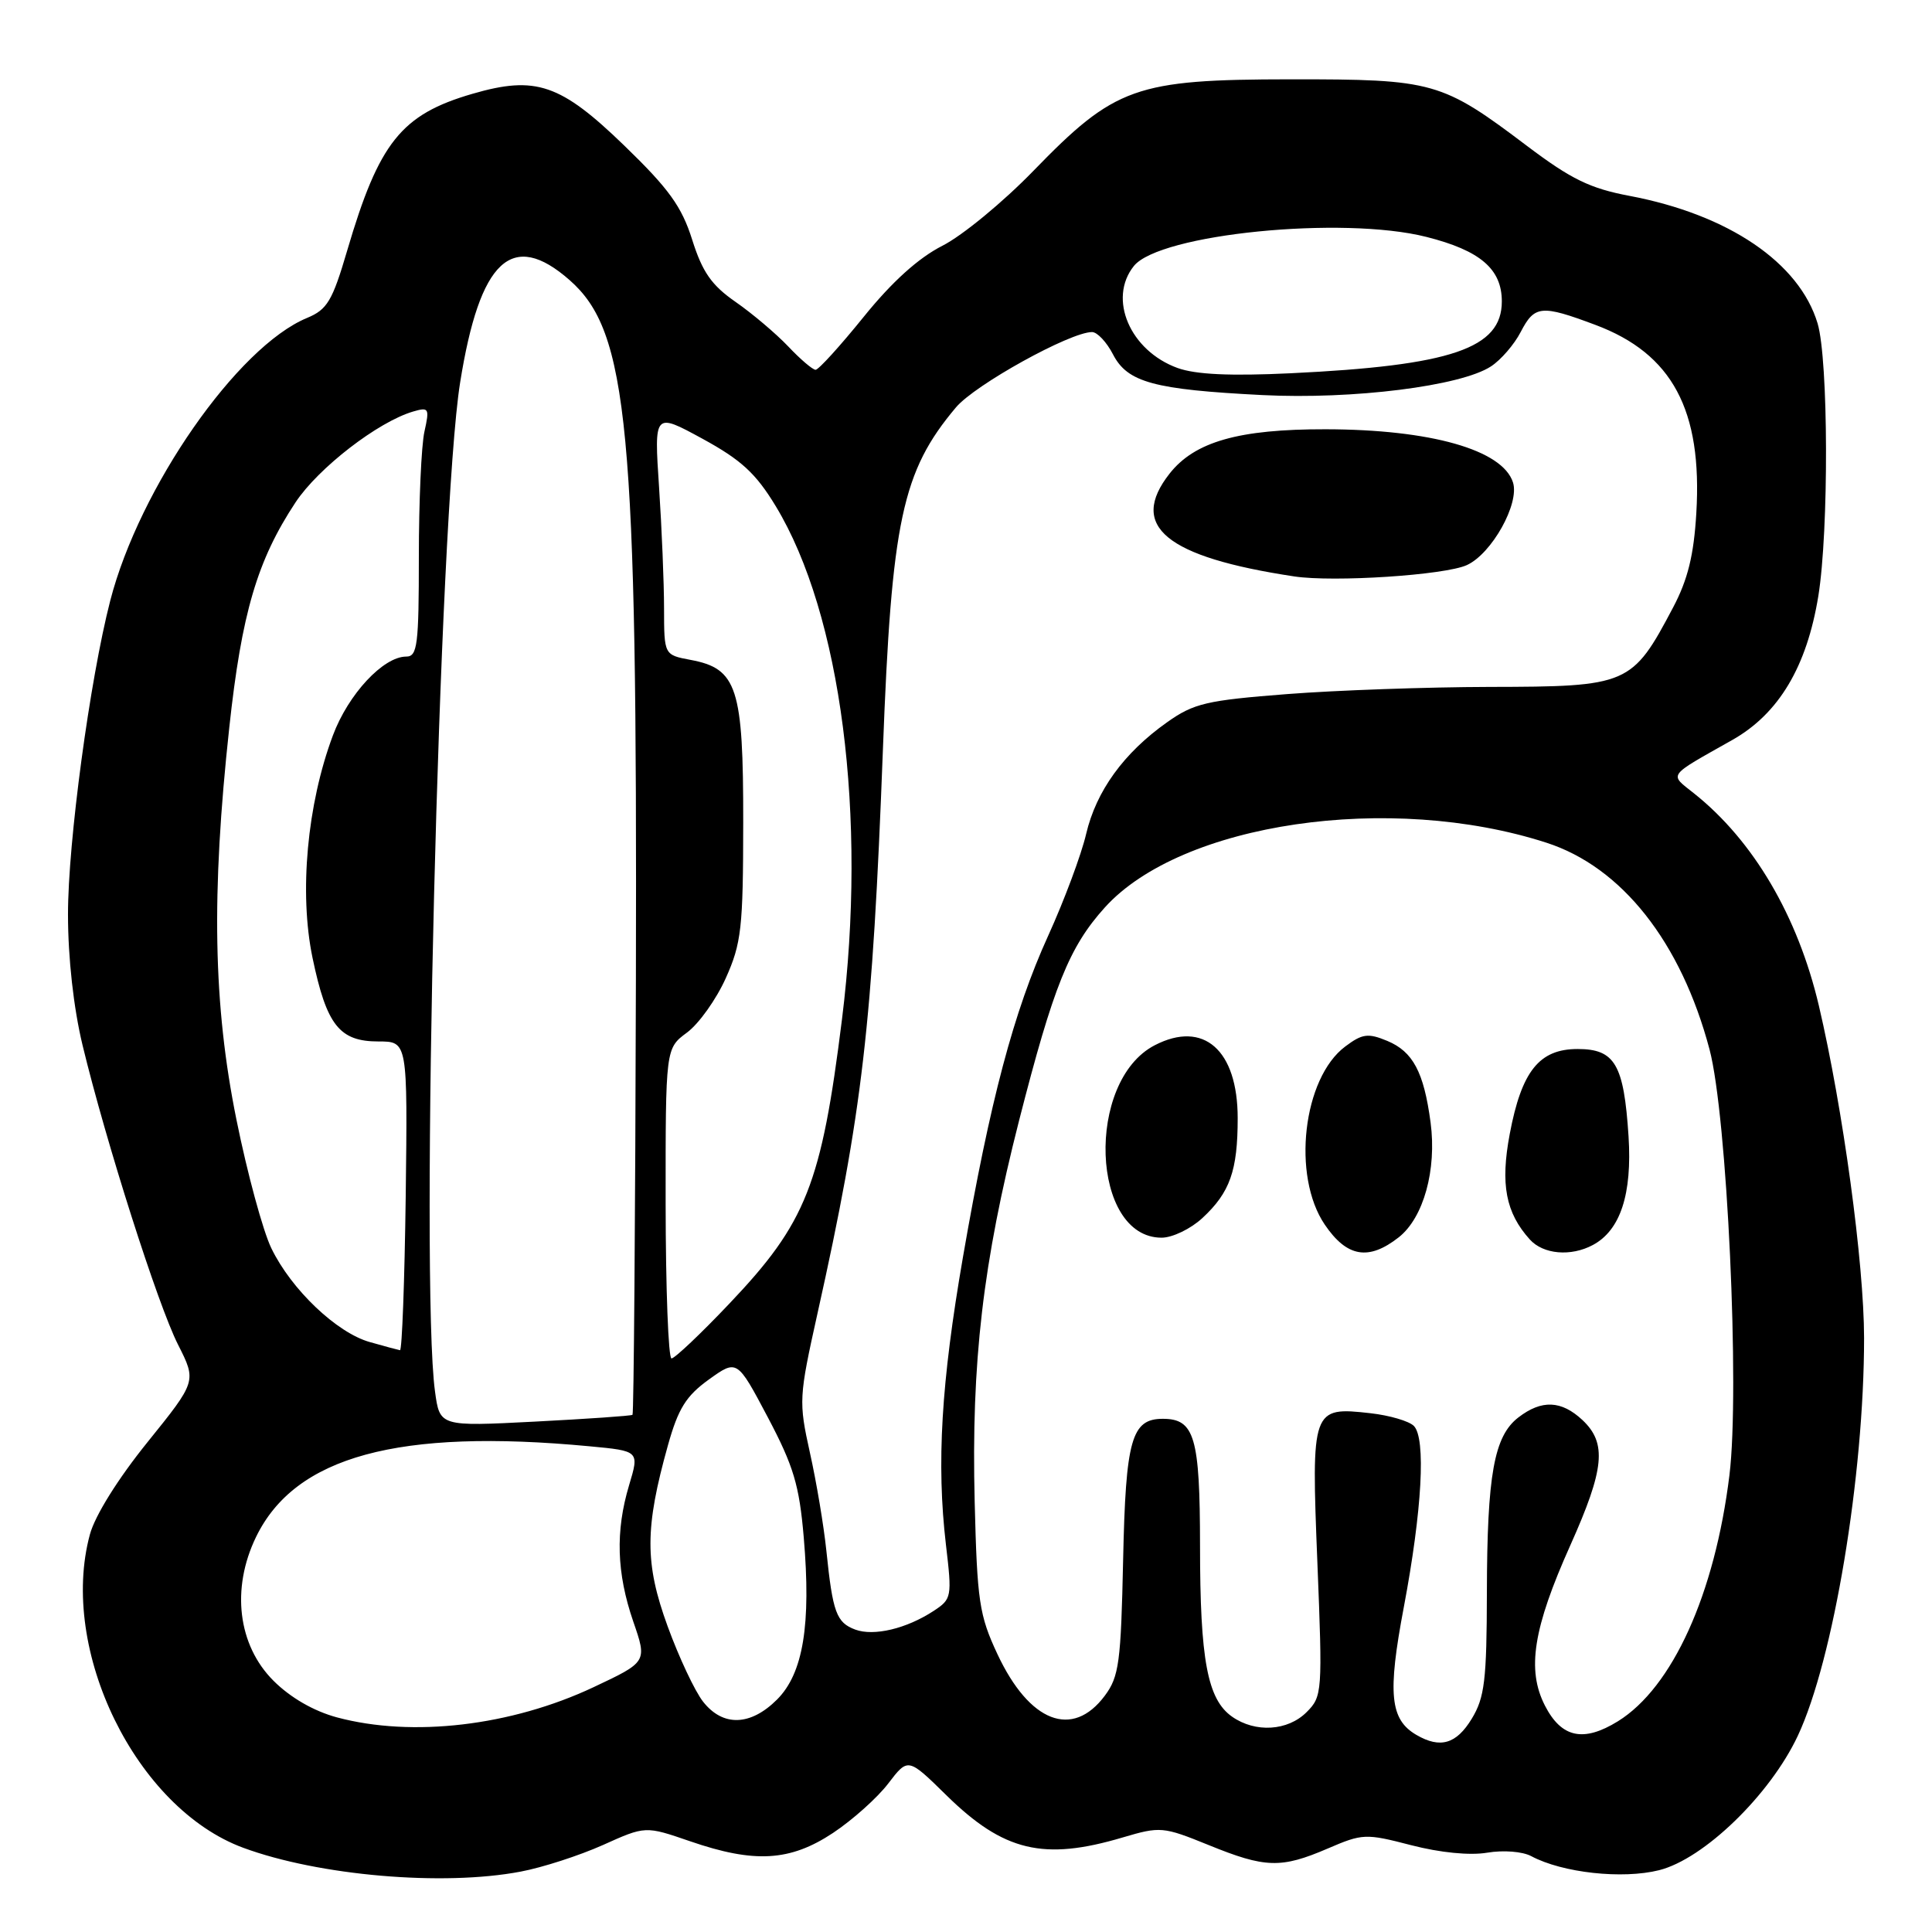 <?xml version="1.0" encoding="UTF-8" standalone="no"?>
<!DOCTYPE svg PUBLIC "-//W3C//DTD SVG 1.1//EN" "http://www.w3.org/Graphics/SVG/1.1/DTD/svg11.dtd" >
<svg xmlns="http://www.w3.org/2000/svg" xmlns:xlink="http://www.w3.org/1999/xlink" version="1.1" viewBox="0 0 256 256">
 <g >
 <path fill="currentColor"
d=" M 68.98 248.00 C 71.87 247.46 76.77 245.87 79.88 244.48 C 85.52 241.94 85.52 241.94 91.42 243.97 C 99.97 246.92 104.69 246.64 110.37 242.88 C 112.96 241.16 116.26 238.21 117.70 236.32 C 120.32 232.89 120.32 232.89 125.41 237.89 C 132.98 245.32 138.28 246.59 148.77 243.47 C 153.74 242.00 154.12 242.03 160.13 244.47 C 167.66 247.54 169.74 247.60 175.93 244.94 C 180.55 242.95 180.95 242.93 187.00 244.50 C 190.83 245.49 194.76 245.88 197.07 245.49 C 199.20 245.13 201.74 245.33 202.90 245.95 C 207.03 248.16 214.98 249.03 219.84 247.81 C 225.78 246.32 234.54 237.83 238.22 230.00 C 242.94 219.94 247.00 195.55 247.00 177.29 C 246.99 167.36 244.20 146.87 241.01 133.26 C 238.22 121.40 232.34 111.39 224.47 105.13 C 221.16 102.49 220.81 102.98 229.54 98.05 C 235.70 94.57 239.41 88.35 240.94 78.97 C 242.34 70.28 242.28 47.68 240.84 42.85 C 238.42 34.80 229.03 28.43 215.90 25.95 C 210.70 24.97 208.18 23.74 202.41 19.39 C 191.02 10.79 190.00 10.50 171.00 10.51 C 150.44 10.53 147.75 11.49 136.91 22.66 C 132.92 26.77 127.51 31.23 124.88 32.56 C 121.71 34.17 118.19 37.34 114.44 41.99 C 111.32 45.85 108.46 49.00 108.07 49.00 C 107.69 49.00 106.05 47.61 104.44 45.90 C 102.82 44.20 99.68 41.54 97.46 40.00 C 94.28 37.79 93.07 36.05 91.72 31.77 C 90.33 27.37 88.64 25.02 82.75 19.32 C 74.27 11.11 70.99 9.99 62.60 12.43 C 53.17 15.17 50.22 18.86 46.01 33.18 C 44.04 39.89 43.36 41.02 40.68 42.13 C 31.46 45.95 18.48 64.60 14.61 79.58 C 11.90 90.10 9.00 111.62 9.01 121.18 C 9.01 126.93 9.75 133.57 10.94 138.50 C 14.03 151.29 20.91 172.89 23.59 178.17 C 26.05 183.03 26.05 183.03 19.54 191.10 C 15.64 195.93 12.58 200.83 11.91 203.33 C 7.76 218.64 18.02 239.60 32.23 244.84 C 42.25 248.54 58.69 249.96 68.98 248.00 Z  M 187.69 229.89 C 184.18 227.85 183.84 224.44 186.01 212.97 C 188.44 200.09 188.96 190.57 187.34 188.94 C 186.70 188.30 184.11 187.54 181.60 187.26 C 173.82 186.38 173.74 186.62 174.56 207.05 C 175.25 224.25 175.21 224.79 173.13 226.87 C 170.63 229.37 166.34 229.63 163.26 227.47 C 159.99 225.18 159.01 219.95 159.01 204.82 C 159.00 190.41 158.29 188.00 154.08 188.00 C 149.93 188.00 149.16 190.73 148.82 206.68 C 148.53 220.25 148.28 222.16 146.40 224.68 C 142.11 230.44 136.40 228.23 132.16 219.17 C 129.75 214.02 129.48 212.17 129.15 199.00 C 128.69 180.53 130.23 167.32 135.03 148.49 C 139.59 130.66 141.67 125.48 146.40 120.24 C 156.54 109.02 184.18 104.97 204.90 111.66 C 214.89 114.88 222.75 124.83 226.52 139.05 C 228.85 147.82 230.55 184.13 229.16 195.46 C 227.22 211.23 221.61 223.60 214.38 228.08 C 209.81 230.90 206.90 230.27 204.71 226.00 C 202.28 221.25 203.15 215.75 208.08 204.75 C 212.61 194.63 212.94 191.23 209.69 188.17 C 206.89 185.55 204.28 185.44 201.19 187.82 C 197.97 190.30 197.05 195.40 197.02 211.00 C 197.00 222.67 196.72 224.94 195.01 227.75 C 192.97 231.10 190.84 231.72 187.69 229.89 Z  M 185.34 163.95 C 188.63 161.36 190.39 155.01 189.56 148.74 C 188.67 142.06 187.23 139.34 183.81 137.92 C 181.28 136.87 180.51 136.97 178.26 138.66 C 172.64 142.85 171.15 155.81 175.54 162.27 C 178.47 166.59 181.35 167.08 185.34 163.95 Z  M 211.06 164.97 C 214.71 163.02 216.28 158.24 215.79 150.56 C 215.17 141.03 213.99 139.00 209.04 139.00 C 203.96 139.00 201.62 141.93 200.05 150.25 C 198.79 156.92 199.51 160.70 202.72 164.25 C 204.50 166.21 208.15 166.53 211.06 164.97 Z  M 159.32 161.40 C 162.98 158.01 164.00 155.12 164.00 148.16 C 164.00 139.13 159.48 135.15 153.01 138.50 C 143.81 143.25 144.55 164.00 153.92 164.00 C 155.35 164.00 157.78 162.83 159.32 161.40 Z  M 44.64 227.56 C 41.57 226.73 38.48 224.95 36.23 222.70 C 31.52 217.99 30.61 210.51 33.92 203.67 C 39.10 192.97 52.77 189.25 78.11 191.64 C 84.72 192.26 84.72 192.26 83.36 196.79 C 81.53 202.89 81.70 208.43 83.91 214.86 C 85.76 220.21 85.76 220.21 78.63 223.57 C 67.72 228.70 54.63 230.24 44.64 227.56 Z  M 93.17 225.49 C 92.08 224.11 89.96 219.60 88.46 215.48 C 85.42 207.14 85.43 202.49 88.51 191.49 C 89.87 186.63 90.91 184.97 93.93 182.79 C 97.67 180.11 97.67 180.11 101.74 187.80 C 105.16 194.28 105.91 196.80 106.50 203.70 C 107.49 215.30 106.43 221.73 102.96 225.20 C 99.44 228.71 95.79 228.82 93.17 225.49 Z  M 113.33 215.93 C 110.83 215.00 110.34 213.67 109.50 205.50 C 109.16 202.20 108.18 196.35 107.32 192.50 C 105.82 185.71 105.85 185.16 108.33 174.00 C 114.28 147.29 115.61 135.82 116.99 99.32 C 118.14 68.99 119.53 62.46 126.67 53.98 C 129.19 50.98 141.80 44.00 144.70 44.00 C 145.39 44.00 146.64 45.33 147.48 46.96 C 149.40 50.67 152.88 51.62 167.29 52.35 C 179.27 52.95 193.58 51.16 197.56 48.55 C 198.88 47.69 200.65 45.64 201.50 43.99 C 203.34 40.45 204.22 40.36 211.40 43.05 C 221.58 46.86 225.59 54.33 224.77 68.00 C 224.44 73.56 223.65 76.79 221.69 80.50 C 216.26 90.78 215.77 90.99 197.32 91.02 C 189.17 91.04 177.12 91.46 170.55 91.97 C 159.87 92.80 158.19 93.19 154.65 95.70 C 148.91 99.76 145.26 104.80 143.92 110.50 C 143.28 113.25 141.01 119.33 138.88 124.01 C 134.33 134.01 131.19 145.83 127.60 166.55 C 124.71 183.24 124.08 193.90 125.34 204.67 C 126.16 211.61 126.11 211.88 123.72 213.45 C 120.12 215.81 115.79 216.84 113.33 215.93 Z  M 194.36 74.88 C 197.66 73.38 201.37 66.74 200.48 63.93 C 199.10 59.60 189.57 56.90 175.64 56.88 C 164.16 56.86 158.31 58.52 154.98 62.75 C 149.50 69.72 154.47 73.81 171.50 76.38 C 176.74 77.17 191.45 76.21 194.36 74.88 Z  M 57.64 184.37 C 55.65 169.90 58.19 68.07 60.97 50.68 C 63.57 34.41 67.84 30.41 75.47 37.11 C 83.26 43.95 84.45 56.45 84.26 129.86 C 84.18 161.41 83.98 187.33 83.81 187.47 C 83.64 187.61 77.82 188.01 70.89 188.37 C 58.27 189.02 58.27 189.02 57.64 184.37 Z  M 88.20 159.46 C 88.19 138.92 88.19 138.92 91.03 136.82 C 92.60 135.66 94.91 132.42 96.17 129.61 C 98.24 124.99 98.47 123.00 98.48 108.96 C 98.50 91.12 97.68 88.59 91.51 87.44 C 88.00 86.78 88.00 86.78 87.99 80.64 C 87.99 77.26 87.69 70.03 87.33 64.57 C 86.67 54.64 86.67 54.64 93.09 58.14 C 98.22 60.94 100.16 62.73 102.79 67.07 C 111.47 81.40 114.92 108.16 111.57 135.04 C 108.84 156.94 106.83 162.02 96.66 172.72 C 92.86 176.73 89.40 180.00 88.98 180.00 C 88.56 180.00 88.21 170.76 88.20 159.46 Z  M 49.00 177.83 C 44.62 176.60 38.59 170.86 35.95 165.39 C 34.84 163.10 32.76 155.44 31.33 148.36 C 28.25 133.15 27.98 118.52 30.38 96.41 C 32.02 81.24 34.09 74.23 39.17 66.55 C 42.20 61.99 50.08 55.90 54.74 54.53 C 56.83 53.92 56.93 54.09 56.24 57.19 C 55.83 59.01 55.50 66.46 55.50 73.75 C 55.50 85.47 55.31 87.00 53.83 87.00 C 50.79 87.00 46.15 91.98 44.11 97.45 C 40.69 106.59 39.62 118.29 41.41 126.91 C 43.28 135.86 44.97 138.00 50.16 138.00 C 54.01 138.00 54.01 138.00 53.76 158.50 C 53.61 169.77 53.27 178.96 53.00 178.91 C 52.73 178.86 50.92 178.38 49.00 177.83 Z  M 156.03 48.76 C 149.73 46.47 146.78 39.58 150.24 35.25 C 153.65 31.00 177.88 28.58 189.00 31.39 C 196.13 33.19 199.00 35.64 199.00 39.94 C 199.00 46.17 192.33 48.44 171.00 49.46 C 163.01 49.84 158.44 49.63 156.03 48.76 Z "/>
</g>
</svg>